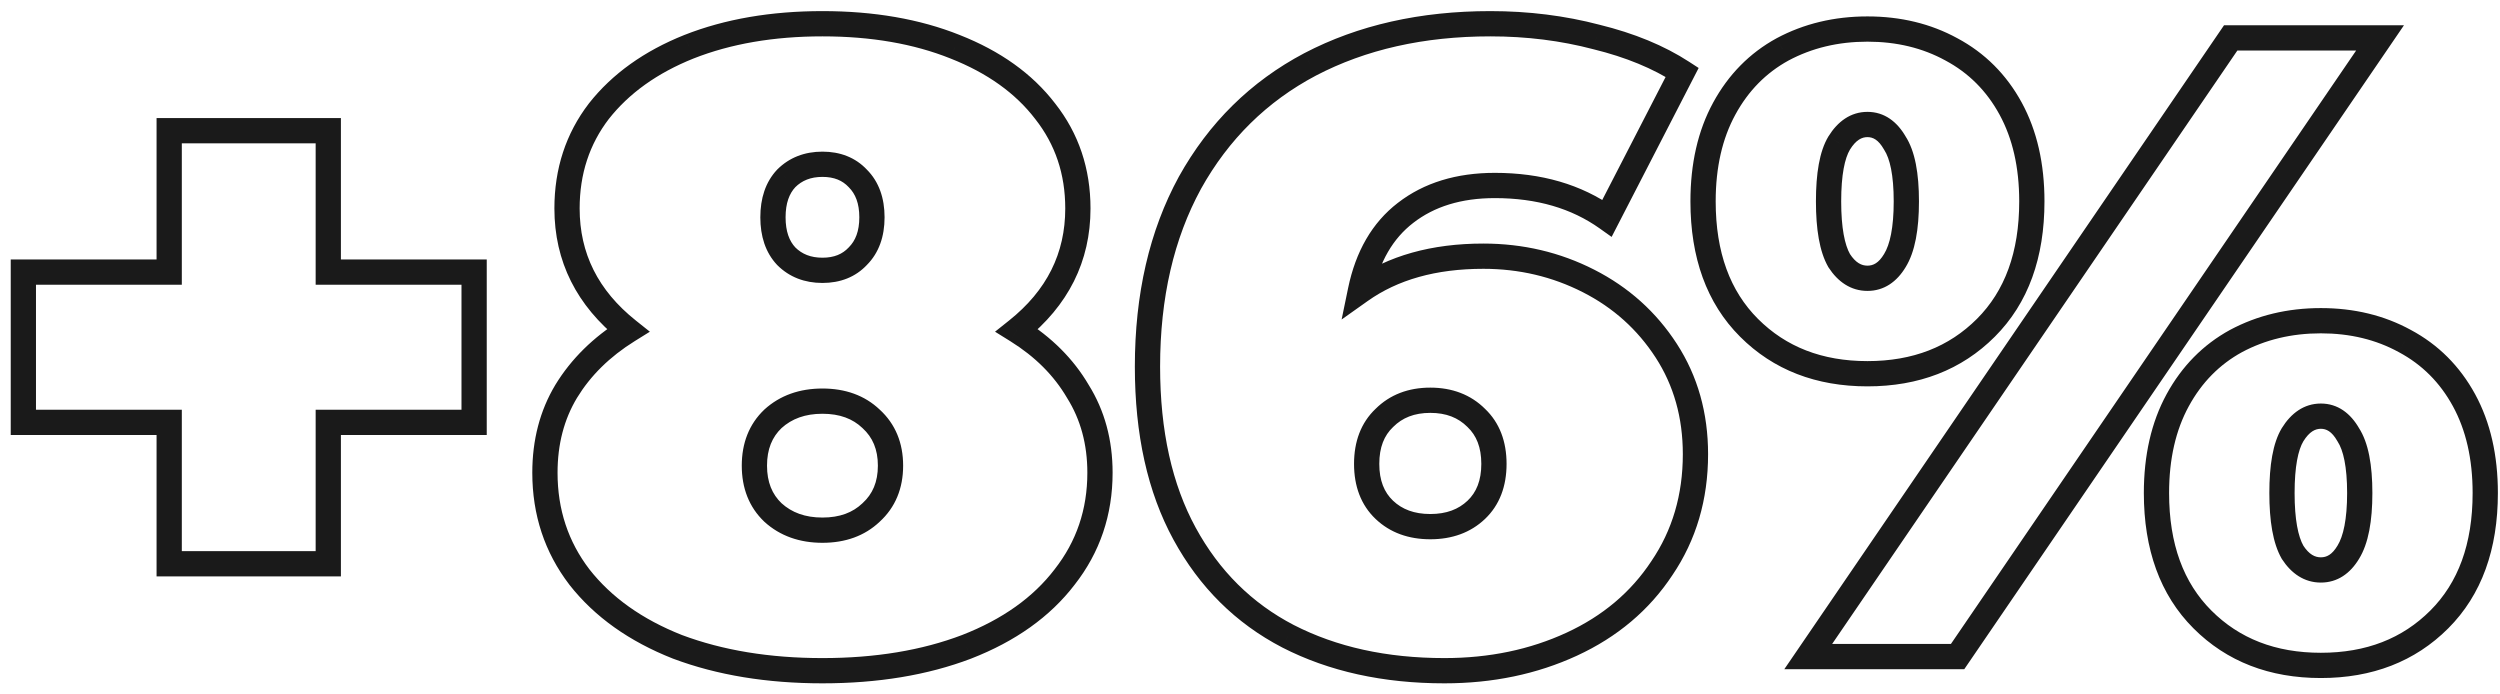 <svg width="198" height="55" viewBox="0 0 198 55" fill="none" xmlns="http://www.w3.org/2000/svg">
<path d="M37.55 33.45V34.45H38.55V33.45H37.55ZM26 33.45V32.45H25V33.45H26ZM26 44.65V45.65H27V44.65H26ZM13.4 44.65H12.4V45.65H13.4V44.65ZM13.4 33.45H14.4V32.45H13.4V33.45ZM1.85 33.45H0.85V34.45H1.85V33.45ZM1.85 21.55V20.55H0.85V21.55H1.85ZM13.4 21.55V22.55H14.4V21.55H13.4ZM13.4 10.35V9.35H12.4V10.35H13.4ZM26 10.35H27V9.35H26V10.35ZM26 21.55H25V22.55H26V21.55ZM37.55 21.55H38.55V20.55H37.55V21.55ZM37.55 32.45H26V34.45H37.55V32.45ZM25 33.45V44.65H27V33.45H25ZM26 43.65H13.4V45.65H26V43.65ZM14.4 44.65V33.45H12.4V44.65H14.4ZM13.4 32.45H1.85V34.45H13.4V32.45ZM2.85 33.45V21.55H0.85V33.45H2.85ZM1.85 22.55H13.4V20.55H1.85V22.55ZM14.4 21.55V10.35H12.4V21.55H14.4ZM13.4 11.35H26V9.35H13.4V11.35ZM25 10.35V21.55H27V10.35H25ZM26 22.55H37.55V20.55H26V22.55ZM36.55 21.55V33.45H38.55V21.55H36.55ZM80.538 26.17L79.915 25.388L78.807 26.271L80.01 27.019L80.538 26.17ZM85.368 31L84.505 31.505L84.513 31.518L84.52 31.53L85.368 31ZM84.318 45.7L83.531 45.083L83.524 45.093L84.318 45.7ZM76.548 51.23L76.904 52.165L76.911 52.162L76.548 51.23ZM53.658 51.23L53.291 52.16L53.299 52.163L53.307 52.166L53.658 51.23ZM45.888 45.7L45.094 46.307L45.101 46.317L45.888 45.7ZM44.838 31L43.984 30.479L43.981 30.485L44.838 31ZM49.738 26.17L50.267 27.019L51.469 26.271L50.361 25.388L49.738 26.17ZM47.428 8.81L46.642 8.191L46.634 8.202L47.428 8.81ZM54.568 3.7L54.202 2.77L54.197 2.772L54.568 3.7ZM75.638 3.7L75.267 4.628L75.272 4.63L75.638 3.7ZM82.778 8.81L81.984 9.418L81.993 9.429L82.778 8.81ZM62.268 14.13L61.561 13.423L61.55 13.434L61.539 13.446L62.268 14.13ZM62.268 20.29L61.539 20.974L61.55 20.986L61.561 20.997L62.268 20.29ZM67.938 20.29L67.231 19.583L67.22 19.594L67.209 19.606L67.938 20.29ZM67.938 14.13L67.209 14.814L67.22 14.826L67.231 14.837L67.938 14.13ZM68.988 40.59L68.316 39.85L68.307 39.858L68.299 39.866L68.988 40.59ZM68.988 33.17L68.299 33.894L68.307 33.902L68.316 33.91L68.988 33.17ZM61.218 33.17L60.545 32.43L60.537 32.438L60.529 32.446L61.218 33.17ZM61.218 40.59L60.529 41.314L60.537 41.322L60.545 41.33L61.218 40.59ZM80.01 27.019C81.988 28.25 83.476 29.747 84.505 31.505L86.231 30.495C85.02 28.426 83.288 26.703 81.067 25.321L80.01 27.019ZM84.52 31.53C85.578 33.222 86.118 35.181 86.118 37.44H88.118C88.118 34.846 87.492 32.512 86.216 30.47L84.52 31.53ZM86.118 37.44C86.118 40.351 85.255 42.885 83.531 45.083L85.105 46.317C87.115 43.755 88.118 40.782 88.118 37.44H86.118ZM83.524 45.093C81.836 47.3 79.41 49.044 76.186 50.298L76.911 52.162C80.407 50.802 83.16 48.86 85.113 46.307L83.524 45.093ZM76.193 50.295C73.014 51.504 69.335 52.12 65.138 52.12V54.12C69.528 54.12 73.456 53.476 76.904 52.165L76.193 50.295ZM65.138 52.12C60.942 52.12 57.237 51.504 54.009 50.294L53.307 52.166C56.799 53.476 60.748 54.12 65.138 54.12V52.12ZM54.025 50.3C50.847 49.047 48.414 47.3 46.675 45.083L45.101 46.317C47.096 48.86 49.842 50.8 53.291 52.16L54.025 50.3ZM46.683 45.093C45.002 42.895 44.158 40.357 44.158 37.44H42.158C42.158 40.776 43.134 43.745 45.094 46.307L46.683 45.093ZM44.158 37.44C44.158 35.173 44.679 33.208 45.696 31.515L43.981 30.485C42.757 32.525 42.158 34.853 42.158 37.44H44.158ZM45.692 31.521C46.769 29.754 48.285 28.252 50.267 27.019L49.21 25.321C46.991 26.701 45.241 28.419 43.984 30.479L45.692 31.521ZM50.361 25.388C47.362 22.997 45.908 20.058 45.908 16.51H43.908C43.908 20.709 45.674 24.209 49.115 26.952L50.361 25.388ZM45.908 16.51C45.908 13.775 46.685 11.425 48.222 9.418L46.634 8.202C44.812 10.581 43.908 13.365 43.908 16.51H45.908ZM48.214 9.429C49.815 7.395 52.041 5.788 54.94 4.628L54.197 2.772C51.029 4.039 48.495 5.838 46.642 8.191L48.214 9.429ZM54.935 4.63C57.877 3.471 61.273 2.88 65.138 2.88V0.88C61.07 0.88 57.419 1.502 54.202 2.77L54.935 4.63ZM65.138 2.88C69.004 2.88 72.374 3.471 75.267 4.628L76.01 2.772C72.836 1.502 69.206 0.88 65.138 0.88V2.88ZM75.272 4.63C78.216 5.79 80.435 7.395 81.984 9.418L83.572 8.202C81.761 5.838 79.22 4.036 76.005 2.77L75.272 4.63ZM81.993 9.429C83.573 11.436 84.368 13.781 84.368 16.51H86.368C86.368 13.358 85.437 10.571 83.564 8.191L81.993 9.429ZM84.368 16.51C84.368 20.058 82.914 22.997 79.915 25.388L81.162 26.952C84.602 24.209 86.368 20.709 86.368 16.51H84.368ZM65.138 12.01C63.737 12.01 62.516 12.468 61.561 13.423L62.975 14.837C63.514 14.299 64.206 14.01 65.138 14.01V12.01ZM61.539 13.446C60.621 14.425 60.218 15.722 60.218 17.21H62.218C62.218 16.084 62.516 15.328 62.998 14.814L61.539 13.446ZM60.218 17.21C60.218 18.698 60.621 19.995 61.539 20.974L62.998 19.606C62.516 19.092 62.218 18.336 62.218 17.21H60.218ZM61.561 20.997C62.516 21.952 63.737 22.41 65.138 22.41V20.41C64.206 20.41 63.514 20.122 62.975 19.583L61.561 20.997ZM65.138 22.41C66.539 22.41 67.751 21.951 68.668 20.974L67.209 19.606C66.725 20.122 66.071 20.41 65.138 20.41V22.41ZM68.645 20.997C69.622 20.02 70.058 18.715 70.058 17.21H68.058C68.058 18.318 67.748 19.066 67.231 19.583L68.645 20.997ZM70.058 17.21C70.058 15.705 69.622 14.399 68.645 13.423L67.231 14.837C67.748 15.354 68.058 16.102 68.058 17.21H70.058ZM68.668 13.446C67.751 12.469 66.539 12.01 65.138 12.01V14.01C66.071 14.01 66.725 14.298 67.209 14.814L68.668 13.446ZM65.138 42.99C66.934 42.99 68.48 42.455 69.678 41.314L68.299 39.866C67.536 40.592 66.516 40.99 65.138 40.99V42.99ZM69.661 41.33C70.92 40.185 71.528 38.667 71.528 36.88H69.528C69.528 38.173 69.109 39.128 68.316 39.85L69.661 41.33ZM71.528 36.88C71.528 35.093 70.92 33.575 69.661 32.43L68.316 33.91C69.109 34.632 69.528 35.587 69.528 36.88H71.528ZM69.678 32.446C68.48 31.305 66.934 30.77 65.138 30.77V32.77C66.516 32.77 67.536 33.168 68.299 33.894L69.678 32.446ZM65.138 30.77C63.341 30.77 61.783 31.305 60.545 32.43L61.891 33.91C62.707 33.168 63.762 32.77 65.138 32.77V30.77ZM60.529 32.446C59.322 33.595 58.748 35.108 58.748 36.88H60.748C60.748 35.572 61.154 34.612 61.908 33.894L60.529 32.446ZM58.748 36.88C58.748 38.652 59.322 40.165 60.529 41.314L61.908 39.866C61.154 39.148 60.748 38.188 60.748 36.88H58.748ZM60.545 41.33C61.783 42.455 63.341 42.99 65.138 42.99V40.99C63.762 40.99 62.707 40.592 61.891 39.85L60.545 41.33ZM125.81 22.25L125.356 23.141L125.81 22.25ZM131.97 27.78L132.809 27.237L131.97 27.78ZM131.62 45L130.792 44.438L130.785 44.449L131.62 45ZM124.48 51.02L124.061 50.112L124.48 51.02ZM102.01 50.39L101.548 51.277L101.553 51.28L102.01 50.39ZM93.82 42.27L94.698 41.791L93.82 42.27ZM94.24 14.48L93.366 13.993L93.362 14.001L94.24 14.48ZM103.76 5.1L103.296 4.214L103.292 4.216L103.76 5.1ZM126.44 2.93L126.185 3.897L126.193 3.899L126.201 3.901L126.44 2.93ZM133.23 5.73L134.119 6.188L134.533 5.384L133.775 4.892L133.23 5.73ZM127.28 17.28L126.7 18.095L127.64 18.764L128.169 17.738L127.28 17.28ZM111.32 16.86L111.929 17.653L111.932 17.65L111.32 16.86ZM107.75 23.02L106.77 22.817L106.256 25.305L108.328 23.836L107.75 23.02ZM116.92 40.38L116.231 39.655H116.231L116.92 40.38ZM116.92 33.1L116.213 33.807L116.222 33.816L116.231 33.825L116.92 33.1ZM109.64 33.1L110.328 33.825L110.338 33.816L110.347 33.807L109.64 33.1ZM109.64 40.38L110.328 39.655L109.64 40.38ZM117.48 21.29C120.315 21.29 122.935 21.909 125.356 23.141L126.263 21.359C123.551 19.978 120.618 19.29 117.48 19.29V21.29ZM125.356 23.141C127.768 24.369 129.687 26.094 131.13 28.323L132.809 27.237C131.172 24.706 128.984 22.744 126.263 21.359L125.356 23.141ZM131.13 28.323C132.556 30.527 133.28 33.065 133.28 35.97H135.28C135.28 32.715 134.463 29.793 132.809 27.237L131.13 28.323ZM133.28 35.97C133.28 39.193 132.444 42.004 130.792 44.438L132.447 45.562C134.342 42.769 135.28 39.56 135.28 35.97H133.28ZM130.785 44.449C129.168 46.896 126.937 48.785 124.061 50.112L124.899 51.928C128.089 50.455 130.618 48.33 132.454 45.551L130.785 44.449ZM124.061 50.112C121.172 51.445 117.957 52.12 114.4 52.12V54.12C118.216 54.12 121.721 53.395 124.899 51.928L124.061 50.112ZM114.4 52.12C109.816 52.12 105.848 51.236 102.466 49.5L101.553 51.28C105.265 53.184 109.556 54.12 114.4 54.12V52.12ZM102.471 49.503C99.154 47.778 96.566 45.217 94.698 41.791L92.942 42.749C94.993 46.51 97.865 49.362 101.548 51.277L102.471 49.503ZM94.698 41.791C92.837 38.38 91.88 34.145 91.88 29.04H89.88C89.88 34.389 90.882 38.974 92.942 42.749L94.698 41.791ZM91.88 29.04C91.88 23.574 92.972 18.892 95.118 14.959L93.362 14.001C91.027 18.281 89.88 23.306 89.88 29.04H91.88ZM95.113 14.966C97.308 11.025 100.342 8.038 104.227 5.984L103.292 4.216C99.057 6.455 95.744 9.722 93.366 13.993L95.113 14.966ZM104.223 5.986C108.164 3.926 112.76 2.88 118.04 2.88V0.88C112.492 0.88 107.568 1.981 103.296 4.214L104.223 5.986ZM118.04 2.88C120.9 2.88 123.614 3.22 126.185 3.897L126.694 1.963C123.946 1.24 121.06 0.88 118.04 0.88V2.88ZM126.201 3.901C128.776 4.534 130.931 5.428 132.685 6.568L133.775 4.892C131.795 3.605 129.423 2.633 126.678 1.959L126.201 3.901ZM132.341 5.272L126.391 16.822L128.169 17.738L134.119 6.188L132.341 5.272ZM127.859 16.465C125.235 14.598 122.06 13.69 118.39 13.69V15.69C121.719 15.69 124.471 16.509 126.7 18.095L127.859 16.465ZM118.39 13.69C115.368 13.69 112.783 14.461 110.707 16.07L111.932 17.65C113.59 16.366 115.718 15.69 118.39 15.69V13.69ZM110.71 16.067C108.663 17.642 107.369 19.926 106.77 22.817L108.729 23.223C109.251 20.701 110.336 18.878 111.929 17.653L110.71 16.067ZM108.328 23.836C110.688 22.162 113.715 21.29 117.48 21.29V19.29C113.404 19.29 109.945 20.238 107.171 22.204L108.328 23.836ZM113.28 42.71C114.985 42.71 116.46 42.196 117.608 41.105L116.231 39.655C115.513 40.337 114.561 40.71 113.28 40.71V42.71ZM117.608 41.105C118.779 39.993 119.32 38.496 119.32 36.74H117.32C117.32 38.064 116.927 38.994 116.231 39.655L117.608 41.105ZM119.32 36.74C119.32 34.984 118.779 33.487 117.608 32.375L116.231 33.825C116.927 34.486 117.32 35.416 117.32 36.74H119.32ZM117.627 32.393C116.481 31.247 115 30.7 113.28 30.7V32.7C114.546 32.7 115.492 33.087 116.213 33.807L117.627 32.393ZM113.28 30.7C111.559 30.7 110.079 31.247 108.933 32.393L110.347 33.807C111.067 33.087 112.014 32.7 113.28 32.7V30.7ZM108.951 32.375C107.78 33.487 107.24 34.984 107.24 36.74H109.24C109.24 35.416 109.632 34.486 110.328 33.825L108.951 32.375ZM107.24 36.74C107.24 38.496 107.78 39.993 108.951 41.105L110.328 39.655C109.632 38.994 109.24 38.064 109.24 36.74H107.24ZM108.951 41.105C110.1 42.196 111.574 42.71 113.28 42.71V40.71C111.999 40.71 111.046 40.337 110.328 39.655L108.951 41.105ZM138.522 25.96L137.815 26.667L138.522 25.96ZM136.562 8.6L137.44 9.079L136.562 8.6ZM141.182 3.91L140.71 3.028L140.701 3.033L141.182 3.91ZM154.552 3.91L154.071 4.787L154.08 4.792L154.552 3.91ZM159.242 8.6L158.364 9.079L159.242 8.6ZM157.282 25.96L157.989 26.667L157.282 25.96ZM176.672 3V2H176.144L175.846 2.436L176.672 3ZM188.502 3L189.328 3.564L190.395 2H188.502V3ZM155.042 52V53H155.57L155.868 52.564L155.042 52ZM143.212 52L142.386 51.436L141.318 53H143.212V52ZM150.072 20.64L149.221 20.114L149.214 20.125L150.072 20.64ZM150.072 11.33L149.203 11.826L149.218 11.851L149.233 11.875L150.072 11.33ZM145.662 11.33L144.811 10.804L144.804 10.816L145.662 11.33ZM145.662 20.64L144.793 21.136L144.808 21.161L144.823 21.185L145.662 20.64ZM174.432 49.06L175.139 48.353L174.432 49.06ZM172.472 31.7L171.594 31.221L172.472 31.7ZM177.092 27.01L176.62 26.128L176.611 26.133L177.092 27.01ZM190.462 27.01L189.981 27.887L189.99 27.892L190.462 27.01ZM195.152 31.7L196.03 31.221L195.152 31.7ZM193.192 49.06L192.485 48.353L193.192 49.06ZM185.982 43.74L185.131 43.214L185.124 43.225L185.982 43.74ZM185.982 34.43L185.113 34.926L185.128 34.951L185.143 34.975L185.982 34.43ZM181.572 34.43L180.721 33.904L180.714 33.916L181.572 34.43ZM181.572 43.74L180.703 44.236L180.718 44.261L180.733 44.285L181.572 43.74ZM147.902 28.6C144.307 28.6 141.446 27.47 139.229 25.253L137.815 26.667C140.451 29.304 143.843 30.6 147.902 30.6V28.6ZM139.229 25.253C137.032 23.056 135.882 19.998 135.882 15.95H133.882C133.882 20.395 135.158 24.011 137.815 26.667L139.229 25.253ZM135.882 15.95C135.882 13.235 136.415 10.957 137.44 9.079L135.684 8.121C134.468 10.35 133.882 12.972 133.882 15.95H135.882ZM137.44 9.079C138.472 7.185 139.878 5.764 141.662 4.787L140.701 3.033C138.565 4.203 136.891 5.908 135.684 8.121L137.44 9.079ZM141.653 4.792C143.503 3.803 145.578 3.3 147.902 3.3V1.3C145.278 1.3 142.874 1.871 140.71 3.028L141.653 4.792ZM147.902 3.3C150.225 3.3 152.274 3.803 154.071 4.787L155.032 3.033C152.91 1.871 150.525 1.3 147.902 1.3V3.3ZM154.08 4.792C155.91 5.771 157.334 7.191 158.364 9.079L160.12 8.121C158.909 5.902 157.207 4.196 155.023 3.028L154.08 4.792ZM158.364 9.079C159.388 10.957 159.922 13.235 159.922 15.95H161.922C161.922 12.972 161.335 10.35 160.12 8.121L158.364 9.079ZM159.922 15.95C159.922 19.998 158.771 23.056 156.575 25.253L157.989 26.667C160.645 24.011 161.922 20.395 161.922 15.95H159.922ZM156.575 25.253C154.358 27.47 151.497 28.6 147.902 28.6V30.6C151.96 30.6 155.352 29.304 157.989 26.667L156.575 25.253ZM176.672 4H188.502V2H176.672V4ZM187.676 2.436L154.216 51.436L155.868 52.564L189.328 3.564L187.676 2.436ZM155.042 51H143.212V53H155.042V51ZM144.038 52.564L177.498 3.564L175.846 2.436L142.386 51.436L144.038 52.564ZM147.902 23.04C149.224 23.04 150.236 22.309 150.929 21.154L149.214 20.125C148.787 20.837 148.353 21.04 147.902 21.04V23.04ZM150.922 21.166C151.679 19.943 151.982 18.146 151.982 15.95H149.982C149.982 18.047 149.677 19.377 149.221 20.114L150.922 21.166ZM151.982 15.95C151.982 13.761 151.682 11.972 150.91 10.785L149.233 11.875C149.675 12.554 149.982 13.846 149.982 15.95H151.982ZM150.94 10.834C150.258 9.641 149.248 8.86 147.902 8.86V10.86C148.329 10.86 148.765 11.059 149.203 11.826L150.94 10.834ZM147.902 8.86C146.565 8.86 145.538 9.629 144.811 10.804L146.512 11.856C146.998 11.071 147.465 10.86 147.902 10.86V8.86ZM144.804 10.816C144.097 11.994 143.822 13.767 143.822 15.95H145.822C145.822 13.839 146.106 12.533 146.519 11.845L144.804 10.816ZM143.822 15.95C143.822 18.14 144.1 19.922 144.793 21.136L146.53 20.144C146.104 19.398 145.822 18.054 145.822 15.95H143.822ZM144.823 21.185C145.561 22.32 146.589 23.04 147.902 23.04V21.04C147.441 21.04 146.976 20.827 146.5 20.095L144.823 21.185ZM183.812 51.7C180.217 51.7 177.356 50.57 175.139 48.353L173.725 49.767C176.361 52.404 179.753 53.7 183.812 53.7V51.7ZM175.139 48.353C172.942 46.156 171.792 43.098 171.792 39.05H169.792C169.792 43.495 171.068 47.111 173.725 49.767L175.139 48.353ZM171.792 39.05C171.792 36.335 172.325 34.057 173.35 32.179L171.594 31.221C170.378 33.45 169.792 36.072 169.792 39.05H171.792ZM173.35 32.179C174.382 30.285 175.788 28.864 177.572 27.887L176.611 26.133C174.475 27.303 172.801 29.008 171.594 31.221L173.35 32.179ZM177.563 27.892C179.413 26.903 181.488 26.4 183.812 26.4V24.4C181.188 24.4 178.784 24.971 176.62 26.128L177.563 27.892ZM183.812 26.4C186.135 26.4 188.184 26.903 189.981 27.887L190.942 26.133C188.82 24.971 186.435 24.4 183.812 24.4V26.4ZM189.99 27.892C191.82 28.871 193.244 30.291 194.274 32.179L196.03 31.221C194.819 29.002 193.117 27.296 190.933 26.128L189.99 27.892ZM194.274 32.179C195.298 34.057 195.832 36.335 195.832 39.05H197.832C197.832 36.072 197.245 33.45 196.03 31.221L194.274 32.179ZM195.832 39.05C195.832 43.098 194.681 46.156 192.485 48.353L193.899 49.767C196.555 47.111 197.832 43.495 197.832 39.05H195.832ZM192.485 48.353C190.268 50.57 187.407 51.7 183.812 51.7V53.7C187.87 53.7 191.262 52.404 193.899 49.767L192.485 48.353ZM183.812 46.14C185.134 46.14 186.146 45.409 186.839 44.255L185.124 43.225C184.697 43.937 184.263 44.14 183.812 44.14V46.14ZM186.832 44.266C187.589 43.043 187.892 41.246 187.892 39.05H185.892C185.892 41.147 185.587 42.477 185.131 43.214L186.832 44.266ZM187.892 39.05C187.892 36.861 187.592 35.072 186.82 33.885L185.143 34.975C185.585 35.654 185.892 36.946 185.892 39.05H187.892ZM186.85 33.934C186.168 32.741 185.158 31.96 183.812 31.96V33.96C184.239 33.96 184.675 34.159 185.113 34.926L186.85 33.934ZM183.812 31.96C182.475 31.96 181.448 32.729 180.721 33.904L182.422 34.956C182.908 34.171 183.375 33.96 183.812 33.96V31.96ZM180.714 33.916C180.007 35.094 179.732 36.867 179.732 39.05H181.732C181.732 36.939 182.016 35.633 182.429 34.944L180.714 33.916ZM179.732 39.05C179.732 41.24 180.01 43.022 180.703 44.236L182.44 43.244C182.014 42.498 181.732 41.154 181.732 39.05H179.732ZM180.733 44.285C181.471 45.42 182.499 46.14 183.812 46.14V44.14C183.351 44.14 182.886 43.927 182.41 43.195L180.733 44.285Z" fill="#1A1A1A"/>
</svg>
